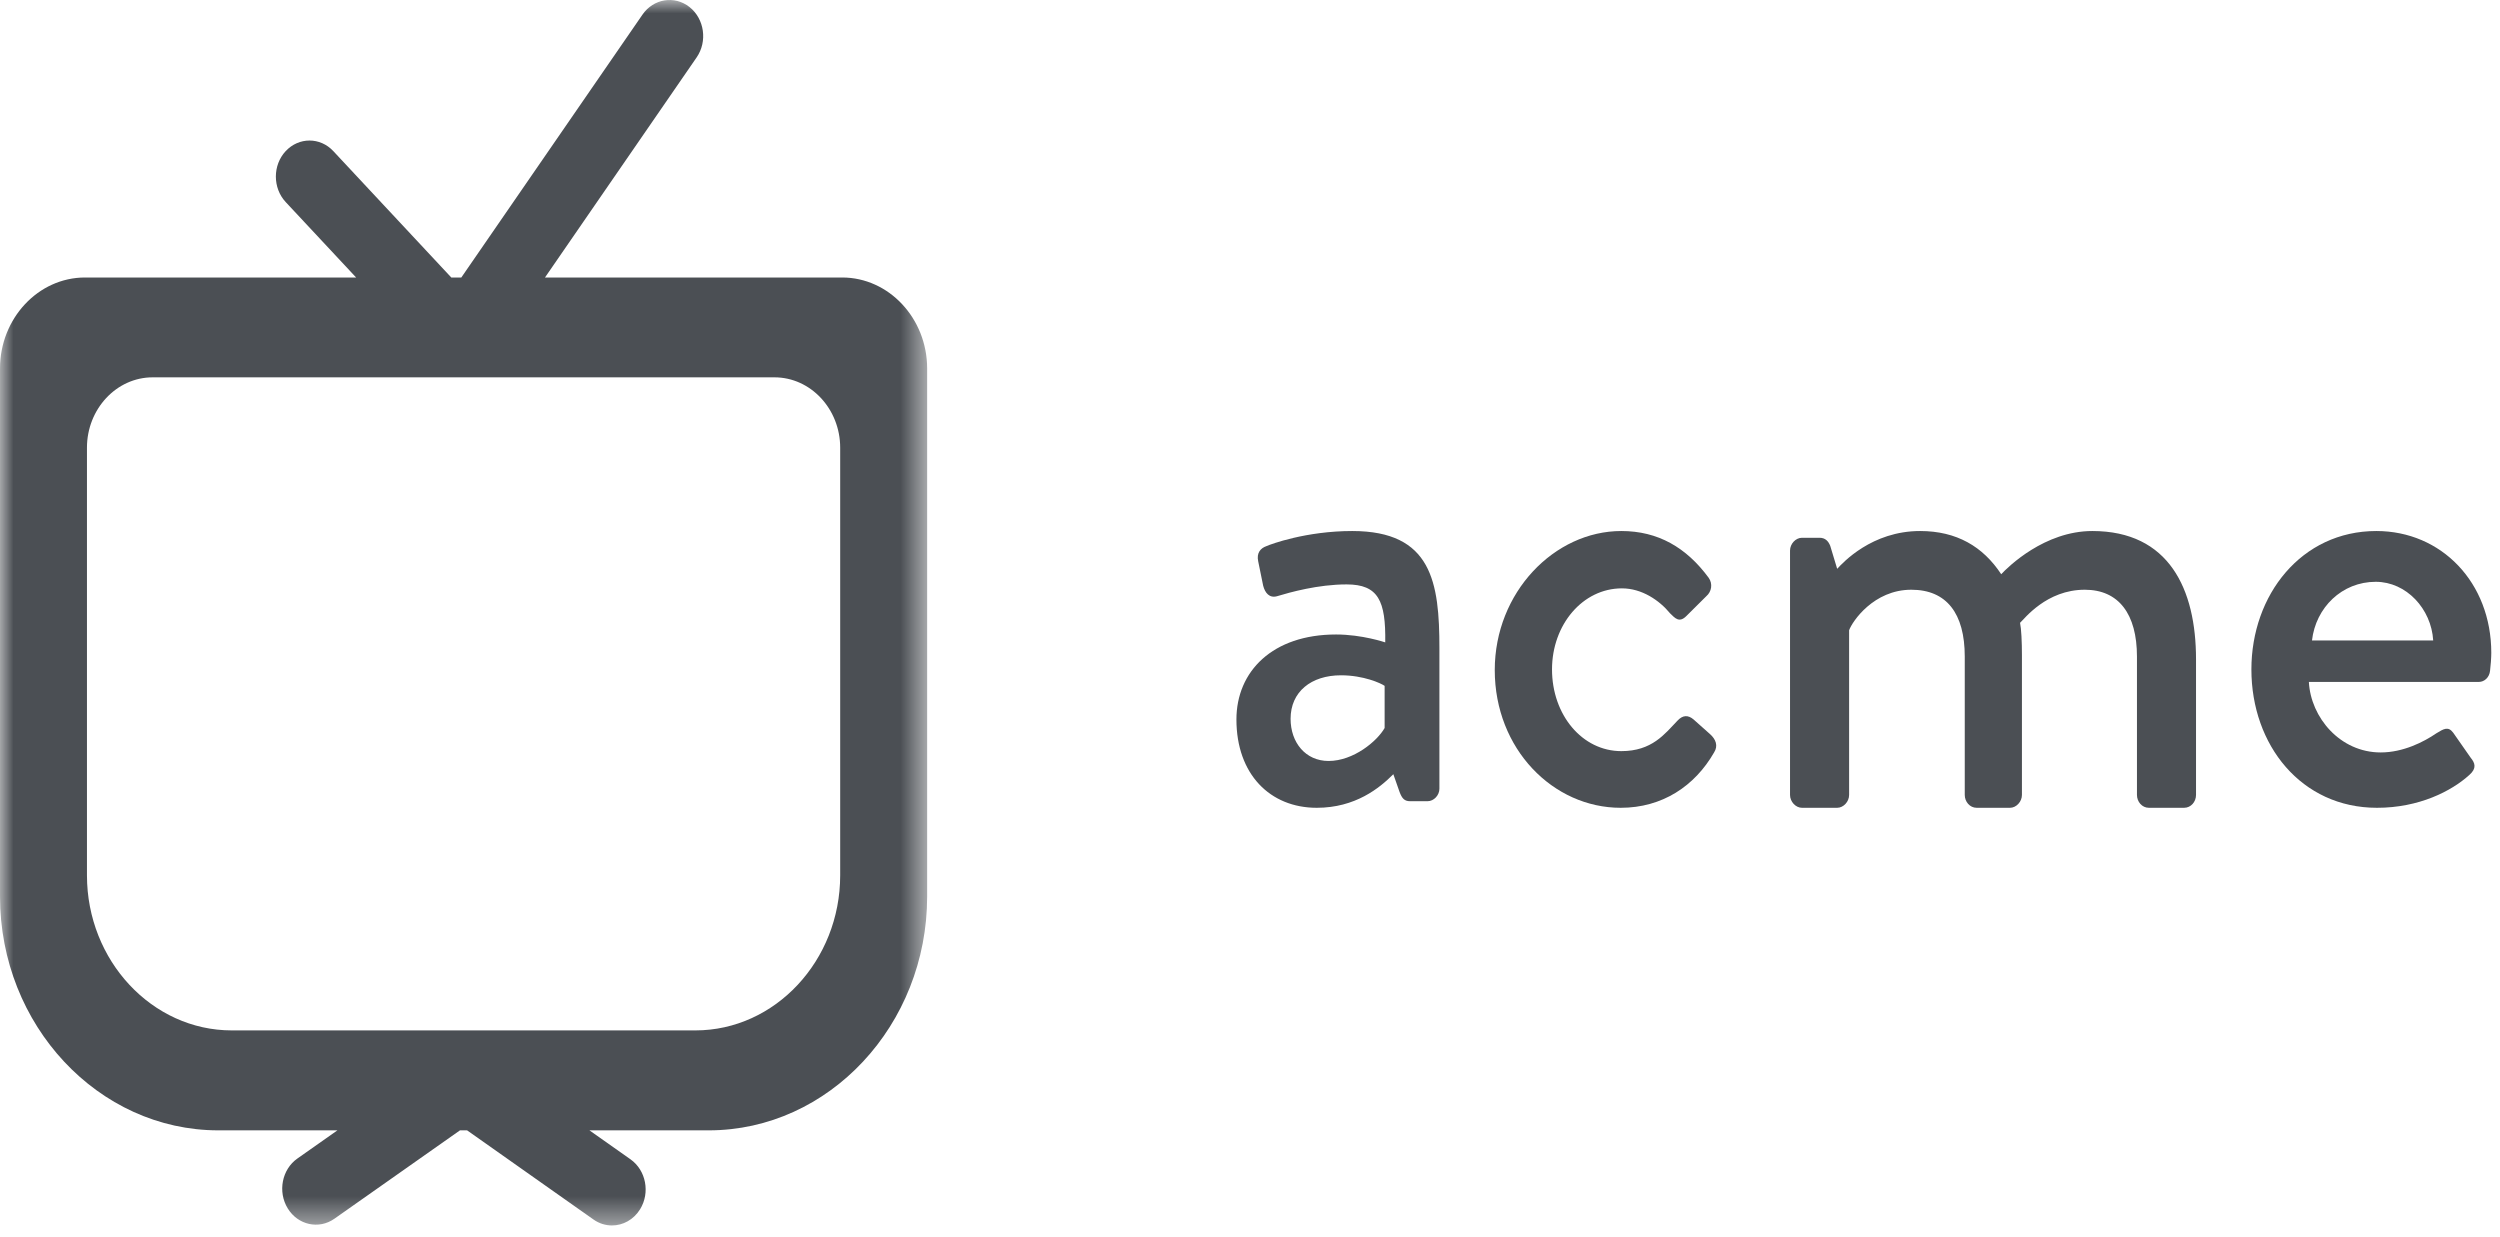 <svg width="93" height="46" viewBox="0 0 93 46" fill="none" xmlns="http://www.w3.org/2000/svg">
<path fill-rule="evenodd" clip-rule="evenodd" d="M49.423 28.308C50.349 28.308 51.23 27.573 51.508 27.082V25.514C51.369 25.415 50.72 25.121 49.886 25.121C48.774 25.121 48.01 25.734 48.01 26.739C48.01 27.622 48.565 28.308 49.423 28.308ZM49.701 23.603C50.673 23.603 51.531 23.897 51.531 23.897C51.554 22.353 51.276 21.74 50.094 21.74C49.029 21.74 47.986 22.034 47.5 22.181C47.222 22.255 47.06 22.058 46.99 21.789L46.805 20.882C46.736 20.563 46.898 20.392 47.106 20.318C47.269 20.244 48.589 19.754 50.303 19.754C53.268 19.754 53.546 21.666 53.546 24.118V29.339C53.546 29.585 53.338 29.805 53.106 29.805H52.457C52.249 29.805 52.156 29.707 52.064 29.462L51.832 28.8C51.322 29.315 50.419 30.05 48.983 30.05C47.245 30.05 45.995 28.8 45.995 26.765C45.995 24.975 47.338 23.603 49.701 23.603Z" fill="#4B4F54"/>
<path fill-rule="evenodd" clip-rule="evenodd" d="M60.313 19.754C61.68 19.754 62.733 20.367 63.563 21.494C63.72 21.715 63.675 22.009 63.473 22.181L62.733 22.916C62.464 23.186 62.307 22.99 62.129 22.818C61.725 22.328 61.075 21.887 60.335 21.887C58.878 21.887 57.735 23.235 57.735 24.902C57.735 26.593 58.856 27.942 60.313 27.942C61.456 27.942 61.926 27.304 62.397 26.814C62.599 26.593 62.8 26.593 63.002 26.765L63.607 27.304C63.832 27.5 63.921 27.746 63.764 27.991C63.047 29.241 61.837 30.05 60.29 30.05C57.78 30.05 55.605 27.868 55.605 24.926C55.605 22.034 57.825 19.754 60.313 19.754Z" fill="#4B4F54"/>
<path fill-rule="evenodd" clip-rule="evenodd" d="M66.589 20.482C66.589 20.231 66.8 20.005 67.034 20.005H67.688C67.899 20.005 68.016 20.131 68.085 20.306L68.343 21.16C68.553 20.934 69.629 19.754 71.429 19.754C72.785 19.754 73.767 20.331 74.445 21.361C74.702 21.085 76.058 19.754 77.835 19.754C80.687 19.754 81.692 21.914 81.692 24.525V29.572C81.692 29.823 81.506 30.05 81.248 30.05H79.939C79.682 30.05 79.495 29.823 79.495 29.572V24.425C79.495 22.842 78.817 21.938 77.554 21.938C76.128 21.938 75.31 23.019 75.146 23.169C75.193 23.395 75.216 23.872 75.216 24.375V29.572C75.216 29.823 75.006 30.05 74.772 30.05H73.533C73.276 30.05 73.089 29.823 73.089 29.572V24.425C73.089 22.817 72.411 21.938 71.102 21.938C69.699 21.938 68.904 23.119 68.787 23.445V29.572C68.787 29.823 68.576 30.05 68.343 30.05H67.034C66.8 30.05 66.589 29.823 66.589 29.572V20.482Z" fill="#4B4F54"/>
<path fill-rule="evenodd" clip-rule="evenodd" d="M90.515 23.825C90.445 22.648 89.516 21.643 88.377 21.643C87.122 21.643 86.146 22.599 86.006 23.825H90.515ZM88.4 19.754C90.817 19.754 92.676 21.666 92.676 24.289C92.676 24.461 92.653 24.78 92.63 24.951C92.607 25.197 92.421 25.368 92.212 25.368H85.89C85.96 26.692 87.052 27.991 88.562 27.991C89.399 27.991 90.166 27.599 90.631 27.28C90.91 27.109 91.073 27.011 91.258 27.255L91.909 28.187C92.072 28.384 92.141 28.579 91.863 28.825C91.189 29.437 89.98 30.05 88.423 30.05C85.611 30.05 83.752 27.721 83.752 24.902C83.752 22.132 85.611 19.754 88.4 19.754Z" fill="#4B4F54"/>
<mask id="mask0_598_11917" style="mask-type:alpha" maskUnits="userSpaceOnUse" x="0" y="0" width="35" height="46">
<path fill-rule="evenodd" clip-rule="evenodd" d="M34.49 0H0L0 45.587H34.49V0V0Z" fill="white"/>
</mask>
<g mask="url(#mask0_598_11917)">
<path fill-rule="evenodd" clip-rule="evenodd" d="M31.255 32.563C31.255 35.736 28.832 38.331 25.869 38.331H8.621C5.658 38.331 3.235 35.736 3.235 32.563V16.654C3.235 15.214 4.334 14.037 5.678 14.037H28.812C30.156 14.037 31.255 15.214 31.255 16.654V32.563ZM31.328 10.323H20.273L25.914 2.137C26.325 1.541 26.206 0.702 25.65 0.262C25.094 -0.177 24.31 -0.051 23.9 0.544L17.161 10.323H16.788L12.399 5.621C11.91 5.097 11.118 5.097 10.628 5.621C10.14 6.144 10.14 6.993 10.628 7.517L13.248 10.323H3.162C1.422 10.323 -0 11.846 -0 13.709V33.349C-0 38.134 3.655 42.049 8.123 42.049H12.552L11.063 43.097C10.485 43.503 10.325 44.335 10.704 44.953C11.084 45.572 11.86 45.744 12.438 45.338L17.111 42.049H17.376L22.078 45.366C22.29 45.516 22.529 45.587 22.765 45.587C23.172 45.587 23.571 45.375 23.812 44.984C24.192 44.366 24.032 43.535 23.455 43.127L21.927 42.049H26.366C30.834 42.049 34.49 38.134 34.49 33.349V13.709C34.49 11.846 33.067 10.323 31.328 10.323Z" fill="#4B4F54"/>
</g>
</svg>
